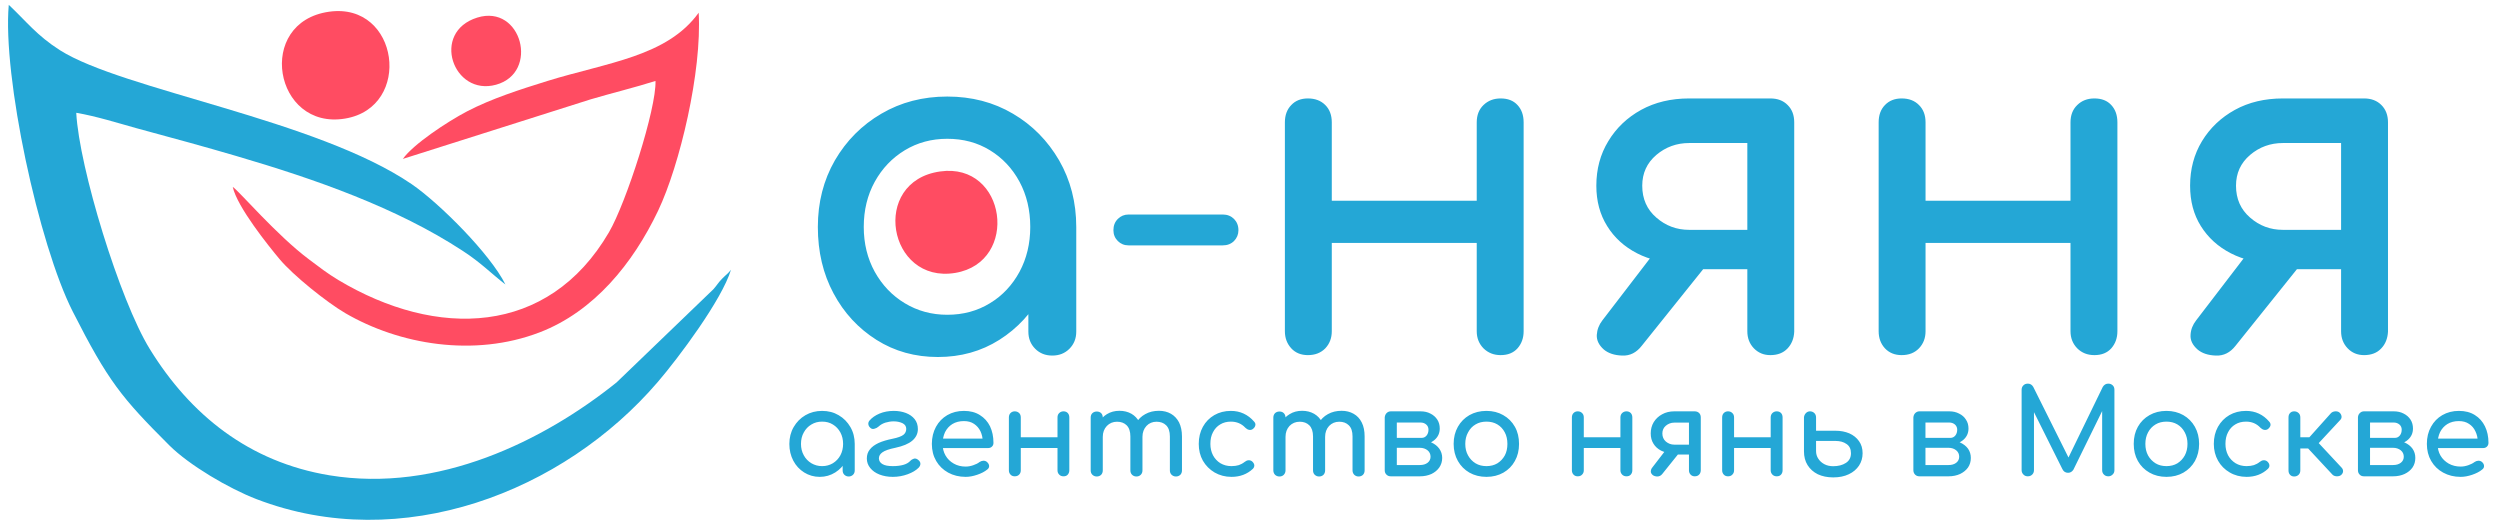<svg width="260" height="55" viewBox="0 0 260 55" fill="none" xmlns="http://www.w3.org/2000/svg">
<path fill-rule="evenodd" clip-rule="evenodd" d="M76.023 28.053C75.675 28.503 75.572 28.503 75.103 28.982C74.709 29.376 74.569 29.658 74.203 30.071L64.119 39.776C56.539 45.858 45.536 51.283 34.279 49.434C25.912 48.054 19.805 43.164 15.575 36.294C12.451 31.225 8.23 17.419 7.93 11.731C9.975 12.078 12.245 12.791 14.168 13.326C15.969 13.814 17.807 14.312 19.674 14.828C21.269 15.269 22.882 15.729 24.486 16.198C32.825 18.639 41.268 21.605 48.125 26.091C50.048 27.34 51.108 28.466 52.562 29.583C50.986 26.41 45.686 21.117 42.806 19.146C32.938 12.416 12.77 9.365 6.241 5.226C3.83 3.696 2.724 2.204 0.913 0.505C0.247 7.892 4.018 25.415 7.564 32.399C11.26 39.673 12.648 41.362 17.61 46.318C19.674 48.373 23.792 50.804 26.681 51.912C41.756 57.703 58.594 51.18 68.415 39.72C70.573 37.204 75.075 31.188 76.023 28.053Z" fill="#24A7D6"/>
<path fill-rule="evenodd" clip-rule="evenodd" d="M41.896 16.527L61.426 10.332C63.612 9.685 66.079 9.084 68.171 8.418C68.274 11.29 65.132 21.07 63.331 24.158C57.008 34.989 45.405 35.233 35.189 29.123C34.017 28.419 33.173 27.753 32.169 27.002C28.782 24.477 24.852 19.85 24.205 19.437C24.655 21.52 27.966 25.622 29.073 26.945C30.48 28.635 33.998 31.451 35.912 32.568C41.521 35.834 49.288 37.185 56.117 34.567C61.774 32.399 65.826 27.405 68.443 21.915C70.704 17.165 73.011 7.413 72.664 1.322C69.381 5.883 63.19 6.484 56.914 8.427C54.044 9.319 51.127 10.257 48.594 11.571C46.474 12.679 42.966 15.016 41.896 16.527Z" fill="#FF4C62"/>
<path fill-rule="evenodd" clip-rule="evenodd" d="M34.233 1.218C26.531 2.298 28.492 13.57 35.893 12.331C42.966 11.149 41.502 0.195 34.233 1.218Z" fill="#FF4C62"/>
<path fill-rule="evenodd" clip-rule="evenodd" d="M49.635 1.829C44.776 3.34 47.121 10.041 51.586 8.812C56.136 7.563 54.25 0.393 49.635 1.829Z" fill="#FF4C62"/>
<path d="M97.541 37.129C95.168 37.129 93.039 36.538 91.153 35.346C89.268 34.154 87.776 32.549 86.688 30.512C85.6 28.485 85.056 26.176 85.056 23.604C85.056 21.042 85.647 18.733 86.829 16.677C88.02 14.631 89.634 13.007 91.66 11.825C93.695 10.633 95.975 10.041 98.517 10.041C101.05 10.041 103.329 10.633 105.346 11.825C107.363 13.007 108.957 14.631 110.149 16.677C111.331 18.733 111.931 21.042 111.931 23.604H110.027C110.027 26.176 109.483 28.485 108.395 30.512C107.297 32.549 105.815 34.154 103.929 35.346C102.044 36.538 99.915 37.129 97.541 37.129ZM98.517 32.736C100.177 32.736 101.65 32.333 102.954 31.535C104.258 30.747 105.28 29.648 106.031 28.269C106.772 26.889 107.147 25.331 107.147 23.604C107.147 21.849 106.772 20.281 106.031 18.902C105.28 17.512 104.258 16.424 102.954 15.626C101.65 14.828 100.177 14.434 98.517 14.434C96.885 14.434 95.421 14.828 94.099 15.626C92.785 16.424 91.744 17.512 90.975 18.902C90.215 20.281 89.831 21.849 89.831 23.604C89.831 25.331 90.215 26.889 90.975 28.269C91.744 29.648 92.785 30.747 94.099 31.535C95.421 32.333 96.885 32.736 98.517 32.736ZM109.436 36.979C108.723 36.979 108.132 36.744 107.663 36.275C107.184 35.796 106.95 35.205 106.95 34.492V27.03L107.879 21.849L111.931 23.604V34.492C111.931 35.205 111.696 35.796 111.218 36.275C110.749 36.744 110.158 36.979 109.436 36.979ZM156.066 36.932C155.353 36.932 154.762 36.697 154.284 36.228C153.815 35.749 153.58 35.158 153.58 34.445V12.726C153.58 11.975 153.815 11.374 154.284 10.924C154.762 10.464 155.353 10.238 156.066 10.238C156.816 10.238 157.398 10.464 157.82 10.924C158.242 11.374 158.458 11.975 158.458 12.726V34.445C158.458 35.158 158.242 35.749 157.82 36.228C157.398 36.697 156.816 36.932 156.066 36.932ZM136.02 36.932C135.307 36.932 134.725 36.697 134.294 36.228C133.853 35.749 133.628 35.158 133.628 34.445V12.726C133.628 11.975 133.853 11.374 134.294 10.924C134.725 10.464 135.307 10.238 136.02 10.238C136.77 10.238 137.371 10.464 137.83 10.924C138.281 11.374 138.506 11.975 138.506 12.726V34.445C138.506 35.158 138.281 35.749 137.83 36.228C137.371 36.697 136.77 36.932 136.02 36.932ZM137.877 25.265V20.873H154.997V25.265H137.877ZM184.114 36.932C183.429 36.932 182.866 36.697 182.406 36.228C181.947 35.749 181.722 35.158 181.722 34.445V27.997H174.846V27.368C173.12 27.368 171.591 27.03 170.259 26.345C168.927 25.66 167.885 24.712 167.144 23.51C166.394 22.309 166.019 20.91 166.019 19.315C166.019 17.588 166.431 16.039 167.266 14.678C168.092 13.308 169.227 12.228 170.671 11.43C172.125 10.633 173.786 10.238 175.671 10.238H184.114C184.864 10.238 185.464 10.464 185.915 10.924C186.374 11.374 186.599 11.975 186.599 12.726V34.492C186.571 35.205 186.327 35.796 185.896 36.247C185.455 36.707 184.864 36.932 184.114 36.932ZM166.797 36.35C166.281 35.89 166.037 35.383 166.066 34.83C166.103 34.276 166.291 33.778 166.647 33.318L172.604 25.556H179.086L170.746 35.956C170.193 36.669 169.518 37.017 168.702 36.979C167.885 36.951 167.257 36.735 166.797 36.35ZM175.671 23.904H181.722V14.875H175.671C174.377 14.875 173.232 15.288 172.257 16.114C171.281 16.949 170.793 18.01 170.793 19.315C170.793 20.685 171.281 21.783 172.257 22.628C173.232 23.482 174.377 23.904 175.671 23.904ZM217.818 36.932C217.095 36.932 216.504 36.697 216.035 36.228C215.566 35.749 215.332 35.158 215.332 34.445V12.726C215.332 11.975 215.566 11.374 216.035 10.924C216.504 10.464 217.095 10.238 217.818 10.238C218.568 10.238 219.15 10.464 219.572 10.924C219.994 11.374 220.21 11.975 220.21 12.726V34.445C220.21 35.158 219.994 35.749 219.572 36.228C219.15 36.697 218.568 36.932 217.818 36.932ZM197.772 36.932C197.059 36.932 196.477 36.697 196.036 36.228C195.595 35.749 195.38 35.158 195.38 34.445V12.726C195.38 11.975 195.595 11.374 196.036 10.924C196.477 10.464 197.059 10.238 197.772 10.238C198.522 10.238 199.122 10.464 199.573 10.924C200.032 11.374 200.257 11.975 200.257 12.726V34.445C200.257 35.158 200.032 35.749 199.573 36.228C199.122 36.697 198.522 36.932 197.772 36.932ZM199.62 25.265V20.873H216.739V25.265H199.62ZM245.865 36.932C245.181 36.932 244.608 36.697 244.158 36.228C243.698 35.749 243.473 35.158 243.473 34.445V27.997H236.597V27.368C234.871 27.368 233.342 27.03 232.01 26.345C230.678 25.66 229.637 24.712 228.887 23.51C228.136 22.309 227.77 20.91 227.77 19.315C227.77 17.588 228.183 16.039 229.009 14.678C229.843 13.308 230.979 12.228 232.423 11.43C233.868 10.633 235.537 10.238 237.423 10.238H245.865C246.606 10.238 247.207 10.464 247.666 10.924C248.117 11.374 248.351 11.975 248.351 12.726V34.492C248.314 35.205 248.079 35.796 247.638 36.247C247.207 36.707 246.606 36.932 245.865 36.932ZM228.549 36.35C228.024 35.89 227.78 35.383 227.817 34.83C227.845 34.276 228.042 33.778 228.399 33.318L234.346 25.556H240.837L232.498 35.956C231.945 36.669 231.26 37.017 230.444 36.979C229.637 36.951 228.999 36.735 228.549 36.35ZM237.423 23.904H243.473V14.875H237.423C236.119 14.875 234.984 15.288 234.008 16.114C233.033 16.949 232.545 18.01 232.545 19.315C232.545 20.685 233.033 21.783 234.008 22.628C234.984 23.482 236.119 23.904 237.423 23.904Z" fill="#24A7D6"/>
<path d="M85.253 49.594C84.653 49.594 84.109 49.434 83.63 49.134C83.152 48.833 82.776 48.43 82.504 47.914C82.232 47.397 82.092 46.815 82.092 46.168C82.092 45.52 82.242 44.929 82.542 44.413C82.842 43.896 83.246 43.483 83.761 43.183C84.277 42.883 84.859 42.733 85.497 42.733C86.144 42.733 86.716 42.883 87.223 43.183C87.739 43.483 88.142 43.896 88.442 44.413C88.742 44.929 88.892 45.52 88.892 46.168H88.414C88.414 46.815 88.273 47.397 88.001 47.914C87.72 48.43 87.345 48.833 86.866 49.134C86.388 49.434 85.853 49.594 85.253 49.594ZM85.497 48.477C85.919 48.477 86.294 48.373 86.622 48.176C86.951 47.97 87.213 47.698 87.401 47.35C87.589 46.994 87.682 46.599 87.682 46.168C87.682 45.727 87.589 45.323 87.401 44.976C87.213 44.629 86.951 44.347 86.622 44.15C86.294 43.943 85.919 43.849 85.497 43.849C85.084 43.849 84.718 43.943 84.38 44.15C84.043 44.347 83.78 44.629 83.593 44.976C83.396 45.323 83.302 45.727 83.302 46.168C83.302 46.599 83.396 46.994 83.593 47.35C83.78 47.698 84.043 47.97 84.38 48.176C84.718 48.373 85.084 48.477 85.497 48.477ZM88.264 49.556C88.086 49.556 87.936 49.49 87.814 49.378C87.692 49.256 87.635 49.106 87.635 48.918V47.031L87.87 45.727L88.892 46.168V48.918C88.892 49.106 88.836 49.256 88.714 49.378C88.592 49.49 88.442 49.556 88.264 49.556ZM92.851 49.594C92.335 49.594 91.876 49.509 91.463 49.35C91.059 49.19 90.74 48.965 90.506 48.674C90.271 48.383 90.15 48.054 90.15 47.688C90.15 47.313 90.253 47.003 90.468 46.74C90.675 46.468 90.984 46.252 91.378 46.065C91.782 45.886 92.26 45.745 92.814 45.633C93.376 45.52 93.752 45.379 93.958 45.22C94.155 45.06 94.249 44.854 94.249 44.6C94.249 44.337 94.117 44.14 93.855 44.009C93.592 43.887 93.283 43.821 92.945 43.821C92.654 43.821 92.363 43.868 92.082 43.953C91.8 44.047 91.566 44.178 91.378 44.356C91.247 44.469 91.116 44.544 90.966 44.581C90.816 44.629 90.703 44.619 90.609 44.563C90.45 44.459 90.356 44.337 90.318 44.178C90.281 44.018 90.318 43.878 90.421 43.746C90.675 43.446 91.022 43.202 91.463 43.014C91.913 42.826 92.41 42.733 92.954 42.733C93.414 42.733 93.836 42.808 94.211 42.948C94.596 43.099 94.896 43.305 95.121 43.587C95.346 43.868 95.459 44.215 95.459 44.629C95.459 45.098 95.262 45.501 94.877 45.83C94.493 46.158 93.902 46.402 93.114 46.571C92.466 46.703 92.016 46.862 91.772 47.041C91.519 47.219 91.406 47.425 91.406 47.679C91.416 47.932 91.538 48.129 91.782 48.27C92.016 48.411 92.382 48.477 92.851 48.477C93.283 48.477 93.648 48.43 93.949 48.345C94.249 48.261 94.483 48.129 94.662 47.942C94.774 47.82 94.905 47.745 95.055 47.698C95.196 47.66 95.356 47.707 95.506 47.839C95.646 47.951 95.722 48.083 95.722 48.233C95.722 48.383 95.656 48.514 95.534 48.646C95.262 48.918 94.887 49.143 94.399 49.321C93.911 49.5 93.395 49.594 92.851 49.594ZM100.43 49.594C99.755 49.594 99.145 49.444 98.611 49.153C98.085 48.861 97.663 48.458 97.363 47.942C97.063 47.425 96.913 46.834 96.913 46.168C96.913 45.492 97.063 44.901 97.344 44.384C97.626 43.868 98.02 43.465 98.517 43.174C99.023 42.883 99.596 42.733 100.252 42.733C100.89 42.733 101.444 42.873 101.903 43.164C102.363 43.446 102.719 43.84 102.963 44.337C103.198 44.835 103.32 45.407 103.32 46.055C103.32 46.215 103.273 46.346 103.16 46.449C103.057 46.553 102.916 46.599 102.757 46.599H97.776V45.614H102.719L102.213 45.961C102.203 45.548 102.119 45.173 101.969 44.854C101.809 44.525 101.584 44.272 101.303 44.084C101.012 43.887 100.665 43.793 100.252 43.793C99.783 43.793 99.38 43.896 99.042 44.103C98.714 44.309 98.461 44.591 98.282 44.948C98.114 45.314 98.029 45.717 98.029 46.168C98.029 46.618 98.132 47.022 98.339 47.379C98.545 47.735 98.826 48.007 99.192 48.214C99.549 48.42 99.962 48.524 100.43 48.524C100.693 48.524 100.946 48.477 101.218 48.383C101.49 48.289 101.706 48.186 101.866 48.054C101.988 47.97 102.128 47.923 102.269 47.914C102.41 47.914 102.541 47.951 102.644 48.045C102.785 48.167 102.86 48.308 102.869 48.449C102.879 48.599 102.813 48.73 102.672 48.833C102.391 49.059 102.044 49.237 101.622 49.378C101.209 49.519 100.815 49.594 100.43 49.594ZM110.608 49.537C110.421 49.537 110.271 49.481 110.158 49.359C110.036 49.237 109.98 49.096 109.98 48.908V43.418C109.98 43.221 110.036 43.07 110.158 42.958C110.271 42.845 110.421 42.779 110.608 42.779C110.796 42.779 110.946 42.845 111.049 42.958C111.152 43.07 111.209 43.221 111.209 43.418V48.908C111.209 49.096 111.152 49.237 111.049 49.359C110.946 49.481 110.796 49.537 110.608 49.537ZM105.533 49.537C105.355 49.537 105.205 49.481 105.093 49.359C104.98 49.237 104.924 49.096 104.924 48.908V43.418C104.924 43.221 104.98 43.07 105.093 42.958C105.205 42.845 105.355 42.779 105.533 42.779C105.721 42.779 105.871 42.845 105.993 42.958C106.106 43.07 106.162 43.221 106.162 43.418V48.908C106.162 49.096 106.106 49.237 105.993 49.359C105.871 49.481 105.721 49.537 105.533 49.537ZM106.002 46.59V45.473H110.336V46.59H106.002ZM122.296 49.556C122.118 49.556 121.968 49.49 121.846 49.378C121.724 49.256 121.668 49.106 121.668 48.918V45.389C121.668 44.873 121.537 44.488 121.283 44.234C121.03 43.981 120.692 43.859 120.28 43.859C119.857 43.859 119.501 44.009 119.229 44.3C118.957 44.6 118.816 44.976 118.816 45.436H117.794C117.794 44.901 117.906 44.431 118.131 44.028C118.366 43.615 118.694 43.296 119.107 43.07C119.52 42.836 119.998 42.723 120.533 42.723C121.002 42.723 121.415 42.826 121.78 43.033C122.137 43.239 122.418 43.54 122.625 43.934C122.822 44.337 122.925 44.826 122.925 45.389V48.918C122.925 49.106 122.869 49.256 122.756 49.378C122.634 49.49 122.484 49.556 122.296 49.556ZM114.06 49.556C113.882 49.556 113.732 49.49 113.61 49.378C113.488 49.256 113.432 49.106 113.432 48.918V43.427C113.432 43.239 113.488 43.08 113.61 42.967C113.732 42.855 113.882 42.798 114.06 42.798C114.248 42.798 114.407 42.855 114.52 42.967C114.633 43.08 114.689 43.239 114.689 43.427V48.918C114.689 49.106 114.633 49.256 114.52 49.378C114.407 49.49 114.248 49.556 114.06 49.556ZM118.188 49.556C118.009 49.556 117.85 49.49 117.737 49.378C117.616 49.256 117.559 49.106 117.559 48.918V45.389C117.559 44.873 117.428 44.488 117.175 44.234C116.921 43.981 116.584 43.859 116.171 43.859C115.749 43.859 115.392 44.009 115.111 44.3C114.83 44.6 114.689 44.976 114.689 45.436H113.91C113.91 44.901 114.023 44.431 114.239 44.028C114.454 43.615 114.745 43.296 115.12 43.07C115.505 42.836 115.936 42.723 116.424 42.723C116.893 42.723 117.306 42.826 117.672 43.033C118.028 43.239 118.31 43.54 118.516 43.934C118.713 44.337 118.816 44.826 118.816 45.389V48.918C118.816 49.106 118.76 49.256 118.638 49.378C118.525 49.49 118.375 49.556 118.188 49.556ZM128.075 49.594C127.418 49.594 126.827 49.434 126.311 49.134C125.805 48.833 125.401 48.43 125.101 47.914C124.81 47.397 124.67 46.815 124.67 46.168C124.67 45.501 124.81 44.91 125.101 44.384C125.383 43.868 125.786 43.465 126.283 43.174C126.79 42.883 127.362 42.733 128.009 42.733C128.497 42.733 128.938 42.826 129.341 43.014C129.744 43.202 130.11 43.474 130.429 43.849C130.551 43.981 130.589 44.112 130.551 44.253C130.523 44.394 130.429 44.516 130.279 44.629C130.167 44.704 130.045 44.732 129.904 44.704C129.763 44.675 129.632 44.6 129.519 44.488C129.116 44.056 128.609 43.849 128.009 43.849C127.596 43.849 127.221 43.943 126.902 44.14C126.583 44.328 126.33 44.6 126.152 44.948C125.964 45.295 125.88 45.699 125.88 46.168C125.88 46.609 125.973 47.003 126.152 47.35C126.339 47.698 126.593 47.97 126.921 48.176C127.259 48.373 127.634 48.477 128.075 48.477C128.366 48.477 128.619 48.439 128.835 48.373C129.05 48.298 129.247 48.195 129.435 48.045C129.566 47.942 129.698 47.876 129.838 47.867C129.979 47.857 130.101 47.895 130.213 47.979C130.345 48.101 130.429 48.223 130.448 48.373C130.457 48.514 130.41 48.646 130.298 48.758C129.707 49.312 128.966 49.594 128.075 49.594ZM141.292 49.556C141.114 49.556 140.963 49.49 140.842 49.378C140.729 49.256 140.663 49.106 140.663 48.918V45.389C140.663 44.873 140.541 44.488 140.279 44.234C140.025 43.981 139.697 43.859 139.284 43.859C138.853 43.859 138.506 44.009 138.224 44.3C137.952 44.6 137.812 44.976 137.812 45.436H136.789C136.789 44.901 136.902 44.431 137.136 44.028C137.361 43.615 137.69 43.296 138.102 43.07C138.515 42.836 138.994 42.723 139.528 42.723C139.997 42.723 140.41 42.826 140.776 43.033C141.142 43.239 141.423 43.54 141.62 43.934C141.826 44.337 141.92 44.826 141.92 45.389V48.918C141.92 49.106 141.864 49.256 141.751 49.378C141.639 49.49 141.479 49.556 141.292 49.556ZM133.065 49.556C132.878 49.556 132.727 49.49 132.605 49.378C132.493 49.256 132.427 49.106 132.427 48.918V43.427C132.427 43.239 132.493 43.08 132.605 42.967C132.727 42.855 132.878 42.798 133.065 42.798C133.253 42.798 133.403 42.855 133.515 42.967C133.628 43.08 133.694 43.239 133.694 43.427V48.918C133.694 49.106 133.628 49.256 133.515 49.378C133.403 49.49 133.253 49.556 133.065 49.556ZM137.183 49.556C137.005 49.556 136.855 49.49 136.733 49.378C136.611 49.256 136.555 49.106 136.555 48.918V45.389C136.555 44.873 136.423 44.488 136.17 44.234C135.917 43.981 135.579 43.859 135.176 43.859C134.744 43.859 134.388 44.009 134.106 44.3C133.834 44.6 133.694 44.976 133.694 45.436H132.915C132.915 44.901 133.018 44.431 133.234 44.028C133.45 43.615 133.741 43.296 134.125 43.07C134.5 42.836 134.932 42.723 135.42 42.723C135.889 42.723 136.301 42.826 136.667 43.033C137.024 43.239 137.314 43.54 137.511 43.934C137.708 44.337 137.812 44.826 137.812 45.389V48.918C137.812 49.106 137.755 49.256 137.643 49.378C137.53 49.49 137.371 49.556 137.183 49.556ZM144.641 49.537C144.462 49.537 144.312 49.481 144.19 49.359C144.068 49.237 144.012 49.096 144.012 48.908V43.399C144.031 43.221 144.097 43.07 144.209 42.958C144.322 42.845 144.472 42.779 144.641 42.779C144.828 42.779 144.978 42.845 145.1 42.958C145.213 43.07 145.269 43.221 145.269 43.418V45.539H147.661V45.783C148.121 45.783 148.515 45.867 148.871 46.018C149.218 46.177 149.49 46.393 149.687 46.665C149.884 46.947 149.988 47.266 149.988 47.623C149.988 47.998 149.884 48.327 149.687 48.617C149.49 48.899 149.218 49.124 148.871 49.293C148.515 49.453 148.121 49.537 147.661 49.537H144.641ZM145.269 48.364H147.661C147.989 48.364 148.261 48.289 148.468 48.129C148.674 47.97 148.777 47.754 148.777 47.501C148.777 47.228 148.674 47.003 148.468 46.834C148.261 46.665 147.989 46.571 147.661 46.571H145.269V48.364ZM146.686 46.205V45.539H147.858C148.064 45.539 148.233 45.454 148.365 45.295C148.496 45.135 148.562 44.929 148.562 44.685C148.562 44.469 148.487 44.291 148.327 44.15C148.177 44.018 147.98 43.943 147.736 43.943H144.65V42.779H147.736C148.13 42.779 148.468 42.855 148.768 43.014C149.068 43.164 149.303 43.371 149.481 43.643C149.65 43.906 149.734 44.215 149.734 44.563C149.734 45.041 149.556 45.436 149.2 45.745C148.843 46.055 148.393 46.205 147.858 46.205H146.686ZM154.593 49.594C153.927 49.594 153.336 49.444 152.82 49.153C152.314 48.861 151.91 48.458 151.62 47.942C151.329 47.425 151.179 46.834 151.179 46.168C151.179 45.492 151.329 44.901 151.62 44.384C151.91 43.868 152.314 43.465 152.82 43.174C153.336 42.883 153.927 42.733 154.593 42.733C155.25 42.733 155.832 42.883 156.338 43.174C156.854 43.465 157.257 43.868 157.548 44.384C157.839 44.901 157.98 45.492 157.98 46.168C157.98 46.834 157.839 47.425 157.548 47.942C157.267 48.458 156.863 48.861 156.357 49.153C155.841 49.444 155.259 49.594 154.593 49.594ZM154.593 48.477C155.015 48.477 155.4 48.383 155.728 48.186C156.057 47.979 156.31 47.707 156.498 47.369C156.685 47.022 156.77 46.618 156.77 46.168C156.77 45.717 156.685 45.314 156.498 44.966C156.31 44.61 156.057 44.337 155.728 44.14C155.4 43.943 155.015 43.849 154.593 43.849C154.162 43.849 153.787 43.943 153.458 44.14C153.121 44.337 152.867 44.61 152.68 44.966C152.483 45.314 152.389 45.717 152.389 46.168C152.389 46.618 152.483 47.022 152.68 47.369C152.867 47.707 153.121 47.979 153.458 48.186C153.787 48.383 154.162 48.477 154.593 48.477ZM169.152 49.537C168.974 49.537 168.823 49.481 168.702 49.359C168.589 49.237 168.523 49.096 168.523 48.908V43.418C168.523 43.221 168.589 43.07 168.702 42.958C168.823 42.845 168.974 42.779 169.152 42.779C169.349 42.779 169.489 42.845 169.602 42.958C169.705 43.07 169.762 43.221 169.762 43.418V48.908C169.762 49.096 169.705 49.237 169.602 49.359C169.489 49.481 169.349 49.537 169.152 49.537ZM164.086 49.537C163.899 49.537 163.758 49.481 163.645 49.359C163.533 49.237 163.477 49.096 163.477 48.908V43.418C163.477 43.221 163.533 43.07 163.645 42.958C163.758 42.845 163.899 42.779 164.086 42.779C164.274 42.779 164.424 42.845 164.537 42.958C164.659 43.07 164.715 43.221 164.715 43.418V48.908C164.715 49.096 164.659 49.237 164.537 49.359C164.424 49.481 164.274 49.537 164.086 49.537ZM164.555 46.59V45.473H168.889V46.59H164.555ZM176.253 49.537C176.084 49.537 175.934 49.481 175.821 49.359C175.709 49.237 175.652 49.096 175.652 48.908V47.275H173.908V47.116C173.476 47.116 173.082 47.031 172.745 46.862C172.407 46.684 172.144 46.449 171.957 46.14C171.769 45.839 171.675 45.483 171.675 45.079C171.675 44.647 171.778 44.253 171.985 43.906C172.2 43.559 172.491 43.286 172.857 43.089C173.223 42.883 173.645 42.779 174.123 42.779H176.253C176.44 42.779 176.6 42.845 176.712 42.958C176.825 43.07 176.881 43.221 176.881 43.418V48.918C176.872 49.106 176.816 49.256 176.703 49.368C176.591 49.481 176.44 49.537 176.253 49.537ZM171.872 49.397C171.741 49.275 171.675 49.153 171.685 49.012C171.694 48.871 171.741 48.739 171.835 48.627L173.345 46.665H174.986L172.876 49.293C172.735 49.472 172.557 49.556 172.351 49.556C172.144 49.547 171.985 49.49 171.872 49.397ZM174.123 46.243H175.652V43.953H174.123C173.786 43.953 173.504 44.065 173.251 44.272C173.007 44.478 172.885 44.751 172.885 45.079C172.885 45.426 173.007 45.708 173.251 45.924C173.504 46.13 173.786 46.243 174.123 46.243ZM184.78 49.537C184.601 49.537 184.451 49.481 184.329 49.359C184.217 49.237 184.151 49.096 184.151 48.908V43.418C184.151 43.221 184.217 43.07 184.329 42.958C184.451 42.845 184.601 42.779 184.78 42.779C184.977 42.779 185.117 42.845 185.23 42.958C185.333 43.07 185.389 43.221 185.389 43.418V48.908C185.389 49.096 185.333 49.237 185.23 49.359C185.117 49.481 184.977 49.537 184.78 49.537ZM179.714 49.537C179.527 49.537 179.386 49.481 179.273 49.359C179.161 49.237 179.104 49.096 179.104 48.908V43.418C179.104 43.221 179.161 43.07 179.273 42.958C179.386 42.845 179.527 42.779 179.714 42.779C179.902 42.779 180.052 42.845 180.164 42.958C180.286 43.07 180.343 43.221 180.343 43.418V48.908C180.343 49.096 180.286 49.237 180.164 49.359C180.052 49.481 179.902 49.537 179.714 49.537ZM180.183 46.59V45.473H184.517V46.59H180.183ZM190.661 49.65C190.042 49.65 189.507 49.537 189.048 49.321C188.598 49.096 188.241 48.777 187.988 48.373C187.734 47.97 187.613 47.482 187.613 46.937V43.399C187.631 43.23 187.697 43.08 187.819 42.958C187.931 42.845 188.072 42.779 188.241 42.779C188.419 42.779 188.569 42.845 188.691 42.958C188.813 43.08 188.87 43.23 188.87 43.418V44.797H190.896C191.43 44.797 191.909 44.891 192.331 45.07C192.753 45.257 193.091 45.529 193.335 45.877C193.588 46.224 193.71 46.646 193.71 47.135C193.71 47.613 193.588 48.045 193.335 48.43C193.081 48.805 192.734 49.106 192.275 49.321C191.824 49.537 191.29 49.65 190.661 49.65ZM190.652 48.486C191.177 48.486 191.618 48.373 191.965 48.148C192.322 47.923 192.5 47.585 192.5 47.135C192.5 46.703 192.35 46.384 192.04 46.177C191.74 45.961 191.355 45.858 190.896 45.858H188.87V46.909C188.87 47.2 188.945 47.472 189.104 47.707C189.264 47.951 189.47 48.139 189.742 48.28C190.005 48.42 190.314 48.486 190.652 48.486ZM199.62 49.537C199.441 49.537 199.291 49.481 199.169 49.359C199.057 49.237 198.991 49.096 198.991 48.908V43.399C199.01 43.221 199.075 43.07 199.188 42.958C199.31 42.845 199.451 42.779 199.62 42.779C199.807 42.779 199.967 42.845 200.079 42.958C200.192 43.07 200.248 43.221 200.248 43.418V45.539H202.649V45.783C203.1 45.783 203.503 45.867 203.85 46.018C204.197 46.177 204.479 46.393 204.676 46.665C204.873 46.947 204.966 47.266 204.966 47.623C204.966 47.998 204.873 48.327 204.676 48.617C204.479 48.899 204.197 49.124 203.85 49.293C203.503 49.453 203.1 49.537 202.649 49.537H199.62ZM200.248 48.364H202.649C202.978 48.364 203.24 48.289 203.447 48.129C203.653 47.97 203.756 47.754 203.756 47.501C203.756 47.228 203.653 47.003 203.447 46.834C203.24 46.665 202.978 46.571 202.649 46.571H200.248V48.364ZM201.674 46.205V45.539H202.846C203.053 45.539 203.222 45.454 203.353 45.295C203.484 45.135 203.55 44.929 203.55 44.685C203.55 44.469 203.466 44.291 203.315 44.15C203.156 44.018 202.959 43.943 202.725 43.943H199.638V42.779H202.725C203.109 42.779 203.447 42.855 203.747 43.014C204.057 43.164 204.291 43.371 204.46 43.643C204.638 43.906 204.723 44.215 204.723 44.563C204.723 45.041 204.544 45.436 204.188 45.745C203.822 46.055 203.381 46.205 202.846 46.205H201.674ZM210.895 49.537C210.707 49.537 210.557 49.481 210.435 49.35C210.313 49.228 210.248 49.077 210.248 48.899V40.536C210.248 40.349 210.313 40.189 210.435 40.076C210.557 39.954 210.707 39.898 210.895 39.898C211.139 39.898 211.326 40.011 211.458 40.236L215.322 47.979H214.928L218.69 40.236C218.831 40.011 219.018 39.898 219.262 39.898C219.441 39.898 219.591 39.954 219.722 40.076C219.844 40.189 219.9 40.349 219.9 40.536V48.899C219.9 49.077 219.844 49.228 219.713 49.35C219.581 49.481 219.431 49.537 219.262 49.537C219.084 49.537 218.925 49.481 218.803 49.35C218.681 49.228 218.624 49.077 218.624 48.899V42.31L218.868 42.254L215.632 48.852C215.491 49.059 215.313 49.171 215.079 49.171C214.807 49.171 214.61 49.04 214.488 48.786L211.289 42.376L211.533 42.31V48.899C211.533 49.077 211.476 49.228 211.355 49.35C211.223 49.481 211.073 49.537 210.895 49.537ZM225.313 49.594C224.647 49.594 224.056 49.444 223.549 49.153C223.033 48.861 222.63 48.458 222.339 47.942C222.048 47.425 221.908 46.834 221.908 46.168C221.908 45.492 222.048 44.901 222.339 44.384C222.63 43.868 223.033 43.465 223.549 43.174C224.056 42.883 224.647 42.733 225.313 42.733C225.969 42.733 226.551 42.883 227.067 43.174C227.573 43.465 227.977 43.868 228.268 44.384C228.558 44.901 228.708 45.492 228.708 46.168C228.708 46.834 228.558 47.425 228.277 47.942C227.986 48.458 227.583 48.861 227.076 49.153C226.57 49.444 225.979 49.594 225.313 49.594ZM225.313 48.477C225.735 48.477 226.119 48.383 226.448 48.186C226.776 47.979 227.029 47.707 227.217 47.369C227.404 47.022 227.498 46.618 227.498 46.168C227.498 45.717 227.404 45.314 227.217 44.966C227.029 44.61 226.776 44.337 226.448 44.14C226.119 43.943 225.735 43.849 225.313 43.849C224.881 43.849 224.506 43.943 224.178 44.14C223.849 44.337 223.587 44.61 223.399 44.966C223.211 45.314 223.118 45.717 223.118 46.168C223.118 46.618 223.211 47.022 223.399 47.369C223.587 47.707 223.849 47.979 224.178 48.186C224.506 48.383 224.881 48.477 225.313 48.477ZM233.643 49.594C232.986 49.594 232.395 49.434 231.888 49.134C231.372 48.833 230.969 48.43 230.678 47.914C230.387 47.397 230.237 46.815 230.237 46.168C230.237 45.501 230.378 44.91 230.669 44.384C230.96 43.868 231.354 43.465 231.851 43.174C232.357 42.883 232.93 42.733 233.586 42.733C234.065 42.733 234.515 42.826 234.918 43.014C235.322 43.202 235.678 43.474 235.997 43.849C236.119 43.981 236.156 44.112 236.128 44.253C236.091 44.394 235.997 44.516 235.856 44.629C235.734 44.704 235.612 44.732 235.472 44.704C235.331 44.675 235.2 44.6 235.087 44.488C234.684 44.056 234.187 43.849 233.586 43.849C233.164 43.849 232.789 43.943 232.47 44.14C232.151 44.328 231.898 44.6 231.72 44.948C231.532 45.295 231.447 45.699 231.447 46.168C231.447 46.609 231.541 47.003 231.72 47.35C231.907 47.698 232.17 47.97 232.498 48.176C232.826 48.373 233.211 48.477 233.643 48.477C233.933 48.477 234.187 48.439 234.402 48.373C234.618 48.298 234.824 48.195 235.003 48.045C235.134 47.942 235.265 47.876 235.406 47.867C235.547 47.857 235.669 47.895 235.781 47.979C235.922 48.101 235.997 48.223 236.016 48.373C236.035 48.514 235.978 48.646 235.866 48.758C235.275 49.312 234.534 49.594 233.643 49.594ZM243.483 49.397C243.37 49.49 243.229 49.537 243.032 49.537C242.835 49.528 242.685 49.472 242.582 49.368L239.58 46.14L242.413 42.977C242.516 42.864 242.667 42.798 242.854 42.779C243.051 42.77 243.201 42.808 243.314 42.911C243.436 43.023 243.501 43.155 243.52 43.296C243.539 43.437 243.492 43.568 243.379 43.681L241.147 46.083L243.52 48.627C243.623 48.73 243.68 48.861 243.68 49.002C243.68 49.143 243.614 49.275 243.483 49.397ZM238.595 49.556C238.408 49.556 238.267 49.49 238.164 49.378C238.051 49.256 238.004 49.106 238.004 48.918V43.418C238.004 43.221 238.051 43.07 238.164 42.958C238.267 42.845 238.408 42.779 238.595 42.779C238.783 42.779 238.933 42.845 239.055 42.958C239.177 43.07 239.233 43.221 239.233 43.418V45.473H240.819V46.637H239.233V48.918C239.233 49.106 239.177 49.256 239.055 49.378C238.933 49.49 238.783 49.556 238.595 49.556ZM245.856 49.537C245.668 49.537 245.518 49.481 245.406 49.359C245.284 49.237 245.227 49.096 245.227 48.908V43.399C245.237 43.221 245.302 43.07 245.424 42.958C245.537 42.845 245.678 42.779 245.856 42.779C246.044 42.779 246.194 42.845 246.306 42.958C246.428 43.07 246.484 43.221 246.484 43.418V45.539H248.876V45.783C249.327 45.783 249.73 45.867 250.077 46.018C250.434 46.177 250.706 46.393 250.903 46.665C251.1 46.947 251.193 47.266 251.193 47.623C251.193 47.998 251.1 48.327 250.903 48.617C250.706 48.899 250.434 49.124 250.077 49.293C249.73 49.453 249.327 49.537 248.876 49.537H245.856ZM246.484 48.364H248.876C249.205 48.364 249.477 48.289 249.683 48.129C249.889 47.97 249.993 47.754 249.993 47.501C249.993 47.228 249.889 47.003 249.683 46.834C249.477 46.665 249.205 46.571 248.876 46.571H246.484V48.364ZM247.901 46.205V45.539H249.073C249.28 45.539 249.449 45.454 249.58 45.295C249.711 45.135 249.777 44.929 249.777 44.685C249.777 44.469 249.702 44.291 249.542 44.15C249.383 44.018 249.186 43.943 248.951 43.943H245.865V42.779H248.951C249.336 42.779 249.683 42.855 249.983 43.014C250.283 43.164 250.518 43.371 250.696 43.643C250.865 43.906 250.949 44.215 250.949 44.563C250.949 45.041 250.771 45.436 250.415 45.745C250.058 46.055 249.608 46.205 249.073 46.205H247.901ZM255.912 49.594C255.227 49.594 254.627 49.444 254.092 49.153C253.557 48.861 253.145 48.458 252.844 47.942C252.544 47.425 252.394 46.834 252.394 46.168C252.394 45.492 252.535 44.901 252.826 44.384C253.107 43.868 253.501 43.465 253.998 43.174C254.505 42.883 255.077 42.733 255.724 42.733C256.371 42.733 256.925 42.873 257.384 43.164C257.844 43.446 258.191 43.84 258.435 44.337C258.679 44.835 258.801 45.407 258.801 46.055C258.801 46.215 258.745 46.346 258.641 46.449C258.538 46.553 258.398 46.599 258.238 46.599H253.257V45.614H258.201L257.694 45.961C257.685 45.548 257.6 45.173 257.441 44.854C257.291 44.525 257.066 44.272 256.775 44.084C256.493 43.887 256.137 43.793 255.724 43.793C255.255 43.793 254.861 43.896 254.523 44.103C254.195 44.309 253.942 44.591 253.764 44.948C253.595 45.314 253.51 45.717 253.51 46.168C253.51 46.618 253.604 47.022 253.811 47.379C254.017 47.735 254.308 48.007 254.664 48.214C255.03 48.42 255.443 48.524 255.912 48.524C256.165 48.524 256.428 48.477 256.7 48.383C256.962 48.289 257.178 48.186 257.347 48.054C257.469 47.97 257.6 47.923 257.75 47.914C257.891 47.914 258.013 47.951 258.126 48.045C258.266 48.167 258.332 48.308 258.341 48.449C258.351 48.599 258.285 48.73 258.144 48.833C257.872 49.059 257.516 49.237 257.103 49.378C256.69 49.519 256.287 49.594 255.912 49.594Z" fill="#24A7D6"/>
<path fill-rule="evenodd" clip-rule="evenodd" d="M97.776 17.832C90.478 18.855 92.335 29.555 99.352 28.381C106.068 27.255 104.68 16.855 97.776 17.832Z" fill="#FF4C62"/>
<path d="M117.372 25.519C116.931 25.519 116.556 25.368 116.255 25.068C115.946 24.758 115.796 24.383 115.796 23.942C115.796 23.463 115.946 23.078 116.255 22.768C116.556 22.468 116.931 22.309 117.372 22.309H127.165C127.643 22.309 128.028 22.468 128.337 22.768C128.638 23.078 128.797 23.463 128.797 23.942C128.797 24.383 128.638 24.758 128.337 25.068C128.028 25.368 127.643 25.519 127.165 25.519H117.372Z" fill="#24A7D6"/>
</svg>
